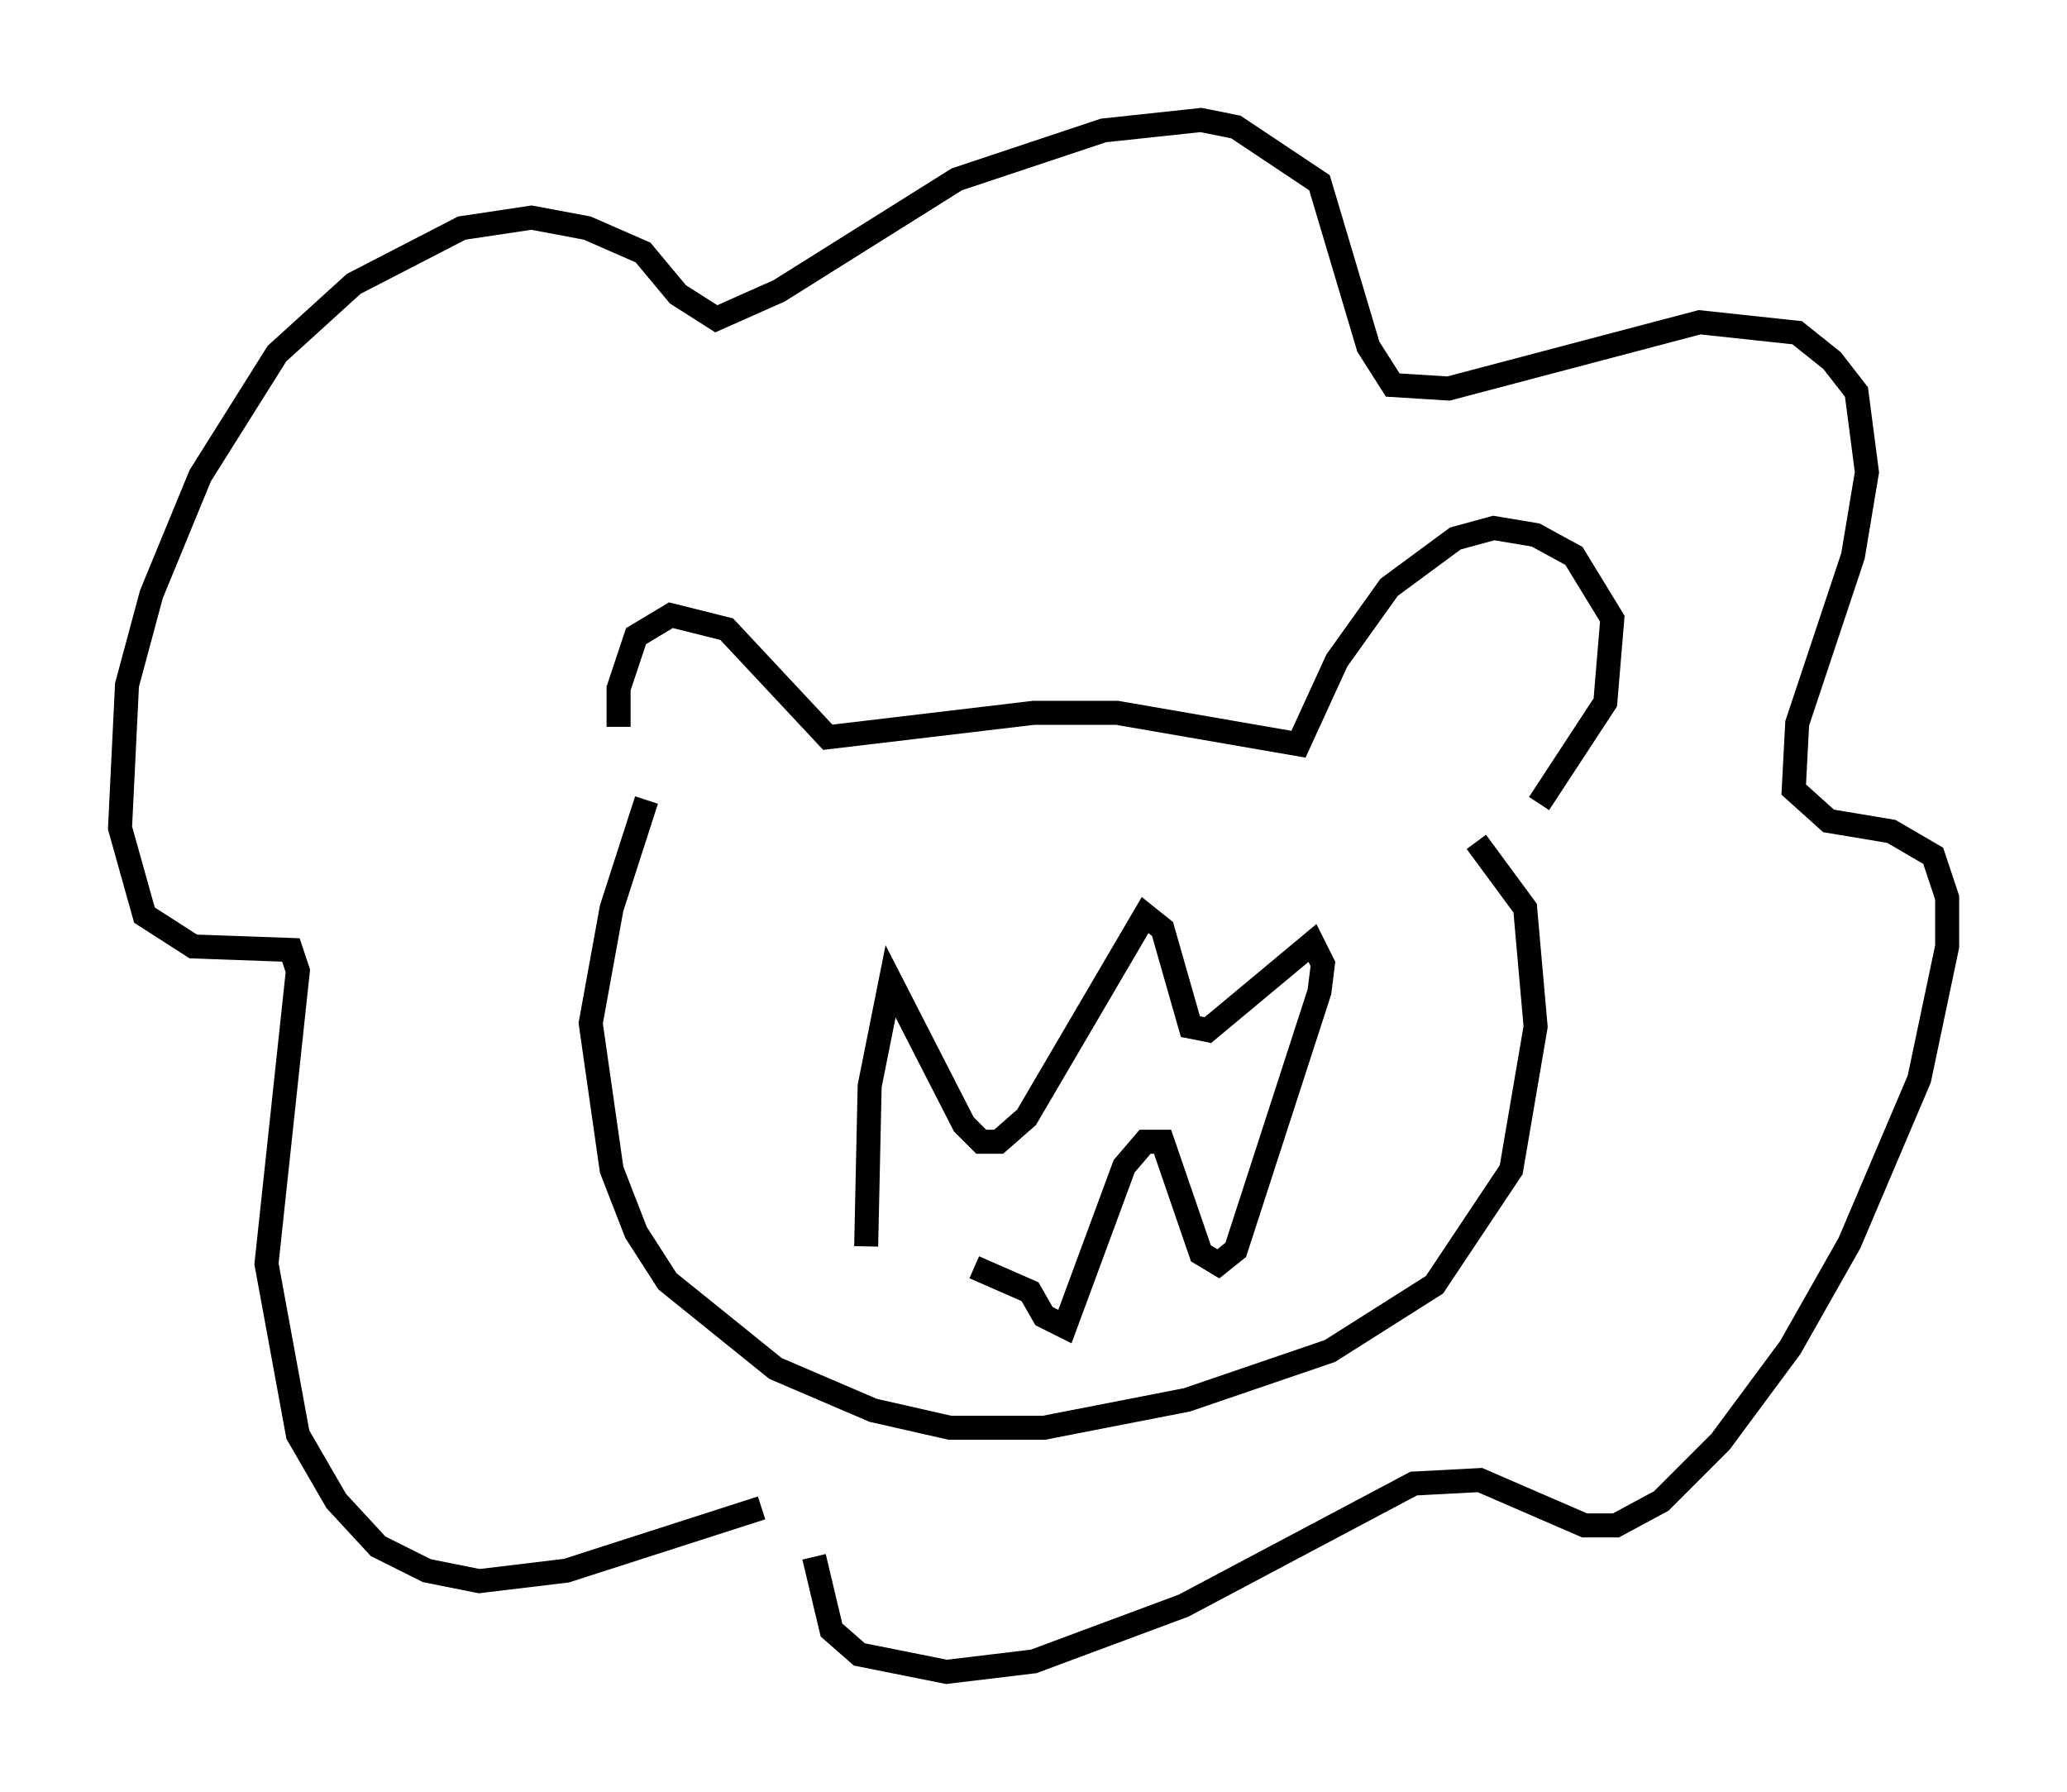 <?xml version="1.0" encoding="utf-8" ?>
<svg baseProfile="full" height="74.637" version="1.1" width="86.112" xmlns="http://www.w3.org/2000/svg" xmlns:ev="http://www.w3.org/2001/xml-events" xmlns:xlink="http://www.w3.org/1999/xlink"><defs /><rect fill="white" height="74.637" width="86.112" x="0" y="0" /><path d="M26.788, 31.581 m-1.017, -1.307 l0.0, -1.598 0.726, -2.179 l1.453, -0.872 2.324, 0.581 l4.212, 4.503 8.57, -1.017 l3.486, 0.0 7.553, 1.307 l1.598, -3.486 2.179, -3.05 l2.76, -2.034 1.598, -0.436 l1.743, 0.291 1.598, 0.872 l1.598, 2.615 -0.291, 3.486 l-2.76, 4.212 m-37.184, -0.145 l-1.453, 4.503 -0.872, 4.793 l0.872, 6.101 1.017, 2.615 l1.307, 2.034 4.503, 3.631 l4.067, 1.743 3.196, 0.726 l3.922, 0.0 5.955, -1.162 l5.955, -2.034 4.358, -2.76 l3.196, -4.793 1.017, -5.955 l-0.436, -4.939 -2.034, -2.76 m-25.419, 16.849 l0.145, -6.682 0.872, -4.358 l3.05, 5.955 0.726, 0.726 l0.726, 0.0 1.162, -1.017 l4.939, -8.425 0.726, 0.581 l1.162, 4.067 0.726, 0.145 l4.358, -3.631 0.436, 0.872 l-0.145, 1.162 -3.486, 10.749 l-0.726, 0.581 -0.726, -0.436 l-1.598, -4.648 -0.726, 0.0 l-0.872, 1.017 -2.469, 6.682 l-0.872, -0.436 -0.581, -1.017 l-2.324, -1.017 m-8.86, 10.022 l-8.134, 2.615 -3.631, 0.436 l-2.179, -0.436 -2.034, -1.017 l-1.743, -1.888 -1.598, -2.76 l-1.307, -7.117 1.307, -12.201 l-0.291, -0.872 -4.067, -0.145 l-2.034, -1.307 -1.017, -3.631 l0.291, -5.955 1.017, -3.777 l2.034, -4.939 3.196, -5.084 l3.196, -2.905 4.503, -2.324 l2.905, -0.436 2.324, 0.436 l2.324, 1.017 1.453, 1.743 l1.598, 1.017 2.615, -1.162 l7.408, -4.648 6.101, -2.034 l4.067, -0.436 1.453, 0.291 l3.486, 2.324 2.034, 6.827 l1.017, 1.598 2.324, 0.145 l10.458, -2.76 4.067, 0.436 l1.453, 1.162 1.017, 1.307 l0.436, 3.341 -0.581, 3.486 l-2.324, 6.972 -0.145, 2.76 l1.453, 1.307 2.615, 0.436 l1.743, 1.017 0.581, 1.743 l0.0, 2.034 -1.162, 5.52 l-2.905, 6.827 -2.469, 4.358 l-2.905, 3.922 -2.469, 2.469 l-1.888, 1.017 -1.307, 0.0 l-4.358, -1.888 -2.76, 0.145 l-9.587, 5.084 -6.246, 2.324 l-3.631, 0.436 -3.631, -0.726 l-1.162, -1.017 -0.726, -3.05 " fill="none" stroke="black" stroke-width="1" /></svg>